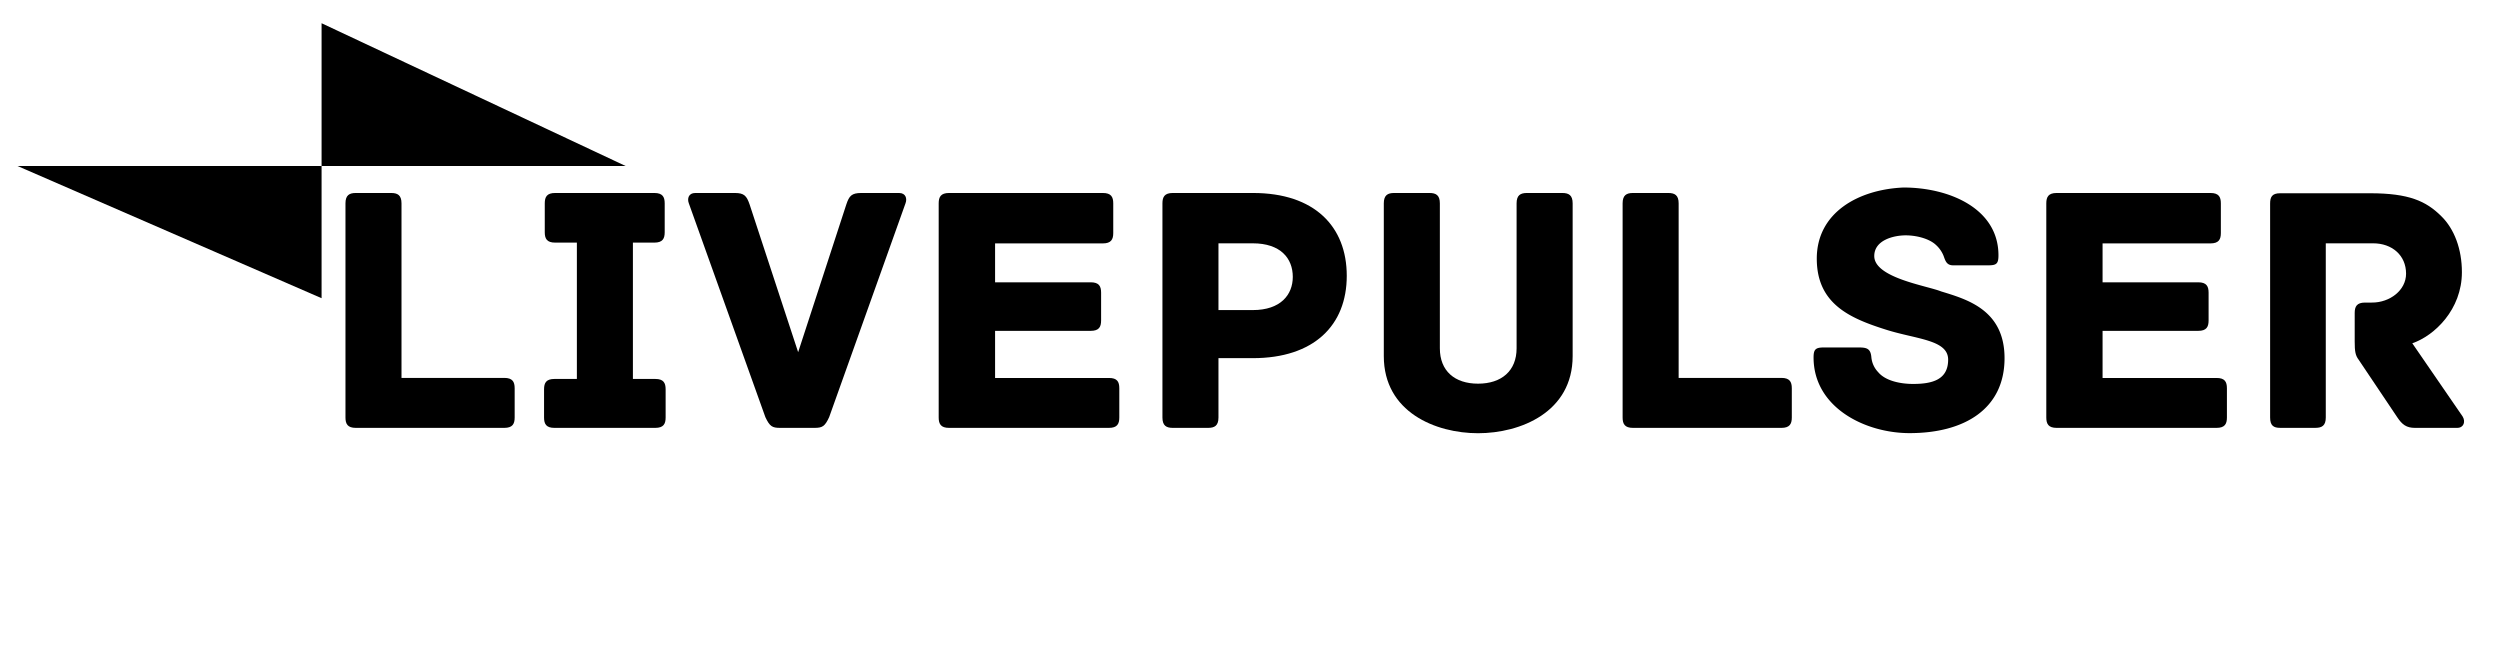 <svg id="Layer_2" data-name="Layer 2" xmlns="http://www.w3.org/2000/svg" viewBox="0 0 1019.11 266.23"><path d="M209.8,158.27V170.2c0,2.62-.88,4.22-4.22,4.22H145.05c-3.35,0-4.22-1.6-4.22-4.22V82.89c0-3.34,1.6-4.22,4.22-4.22h14.4c2.62,0,4.22.88,4.22,4.22v71.16h41.91C208.92,154.05,209.8,155.65,209.8,158.27Z"/><path d="M271.34,158.7v11.5c0,2.62-.87,4.22-4.21,4.22H226c-3.35,0-4.22-1.6-4.22-4.22V158.7c0-2.62.87-4.22,4.22-4.22h9.16V98.9h-8.87c-3.35,0-4.22-1.6-4.22-4.22V82.89c0-2.62.87-4.22,4.22-4.22h40.45c3.35,0,4.22,1.6,4.22,4.22V94.68c0,2.62-.87,4.22-4.22,4.22H258v55.58h9.17C270.47,154.48,271.34,156.08,271.34,158.7Z"/><path d="M369.12,82.89,338,170.05c-1.75,3.78-2.77,4.37-6,4.37h-14c-3.2,0-4.22-.59-6-4.37L280.8,82.89c-.73-1.89-.14-4.22,2.62-4.22h16.15c3.78,0,4.8,1.17,6,4.66l19.79,60.24L345,83.33c1.16-3.49,2.18-4.66,6.11-4.66H366.5C369.27,78.67,369.85,81,369.12,82.89Z"/><path d="M456.28,158.27V170.2c0,2.62-.87,4.22-4.22,4.22H386.87c-3.34,0-4.22-1.6-4.22-4.22V82.89c0-2.62.88-4.22,4.22-4.22h62.72c3.34,0,4.22,1.6,4.22,4.22V95c0,2.62-.88,4.22-4.22,4.22H405.64v15.86h39c3.35,0,4.22,1.6,4.22,4.22v11.35c0,2.62-.87,4.22-4.22,4.22h-39v19.21h46.42C455.41,154.05,456.28,155.65,456.28,158.27Z"/><path d="M549,112.43C549,132.66,535.58,146,510.7,146h-14V170.2c0,3.34-1.6,4.22-4.22,4.22h-14.4c-2.62,0-4.22-.88-4.22-4.22V82.89c0-2.62.87-4.22,4.22-4.22h32.74C535.87,78.67,549,92.35,549,112.43Zm-22,.44c0-7.57-5-13.68-16.3-13.68h-14V126.4h14C522.05,126.4,527,120.14,527,112.87Z"/><path d="M641.08,82.89v62.28c0,22.84-21.25,31.43-38.56,31.43S564.1,168,564.1,145.17V82.89c0-3.34,1.6-4.22,4.22-4.22h14.41c2.62,0,4.22.88,4.22,4.22V142c0,9.17,6,14.4,15.57,14.4s15.71-5.23,15.71-14.4V82.89c0-3.34,1.6-4.22,4.22-4.22h14.41C639.47,78.67,641.08,79.55,641.08,82.89Z"/><path d="M730.42,158.27V170.2c0,2.62-.88,4.22-4.22,4.22H665.67c-3.35,0-4.22-1.6-4.22-4.22V82.89c0-3.34,1.6-4.22,4.22-4.22h14.4c2.62,0,4.22.88,4.22,4.22v71.16H726.2C729.54,154.05,730.42,155.65,730.42,158.27Z"/><path d="M817.14,146c0,20.66-16.3,30.56-38.71,30.56-18.19,0-39.14-10.48-39.14-30.85,0-3.35.87-4.07,4.22-4.07h14.12c3.34,0,4.94.43,5.23,4.07a10.09,10.09,0,0,0,2.77,6c2.91,3.49,8.87,4.8,14.26,4.8,7.86,0,14.26-1.75,14.26-9.9s-12.95-8.29-25.32-12.22c-14.7-4.65-28.23-10.47-28.23-28.95,0-18.92,17.17-28.23,35.36-29,18.48,0,38.7,8.44,38.7,27.65,0,3.49-.87,4.07-4.22,4.07H796.18c-2.76,0-3.2-2-3.92-3.93a12,12,0,0,0-3.06-4.36c-2.76-2.62-8-3.93-12.37-3.93-4.8,0-12.8,1.89-12.8,8.44,0,8.87,21.39,12.07,27.21,14.4C801.71,122,817.14,126.25,817.14,146Z"/><path d="M907.79,158.27V170.2c0,2.62-.87,4.22-4.22,4.22H838.38c-3.34,0-4.22-1.6-4.22-4.22V82.89c0-2.62.88-4.22,4.22-4.22H901.1c3.34,0,4.22,1.6,4.22,4.22V95c0,2.62-.88,4.22-4.22,4.22h-44v15.86h39c3.35,0,4.22,1.6,4.22,4.22v11.35c0,2.62-.87,4.22-4.22,4.22h-39v19.21h46.42C906.92,154.05,907.79,155.65,907.79,158.27Z"/><path d="M1001.64,174.42H984.47c-3.49,0-5.24-1.31-7.27-4.37l-15.72-23.43c-1.31-1.74-1.6-3.34-1.6-7.42V127.56c0-2.62.87-4.22,4.22-4.22H967c7.13,0,13.82-4.94,13.82-11.78,0-7.57-5.82-12.37-13.38-12.37H948.09v71c0,3.34-1.6,4.22-4.21,4.22H929.47c-2.62,0-4.07-.88-4.07-4.22V83c0-2.62.72-4.22,4.07-4.22h36.67c15.86,0,22.84,3.2,29,9.31,5.39,5.24,8.44,13.53,8.44,22.85,0,15.27-11.2,25.9-20.22,29l20.51,29.83C1005.13,171.8,1004.41,174.42,1001.64,174.42Z"/><polygon points="131.09 9.47 131.09 67.67 255.04 67.67 131.09 9.47"/><polygon points="131.09 121.56 131.09 67.67 7.13 67.67 131.09 121.56"/></svg>